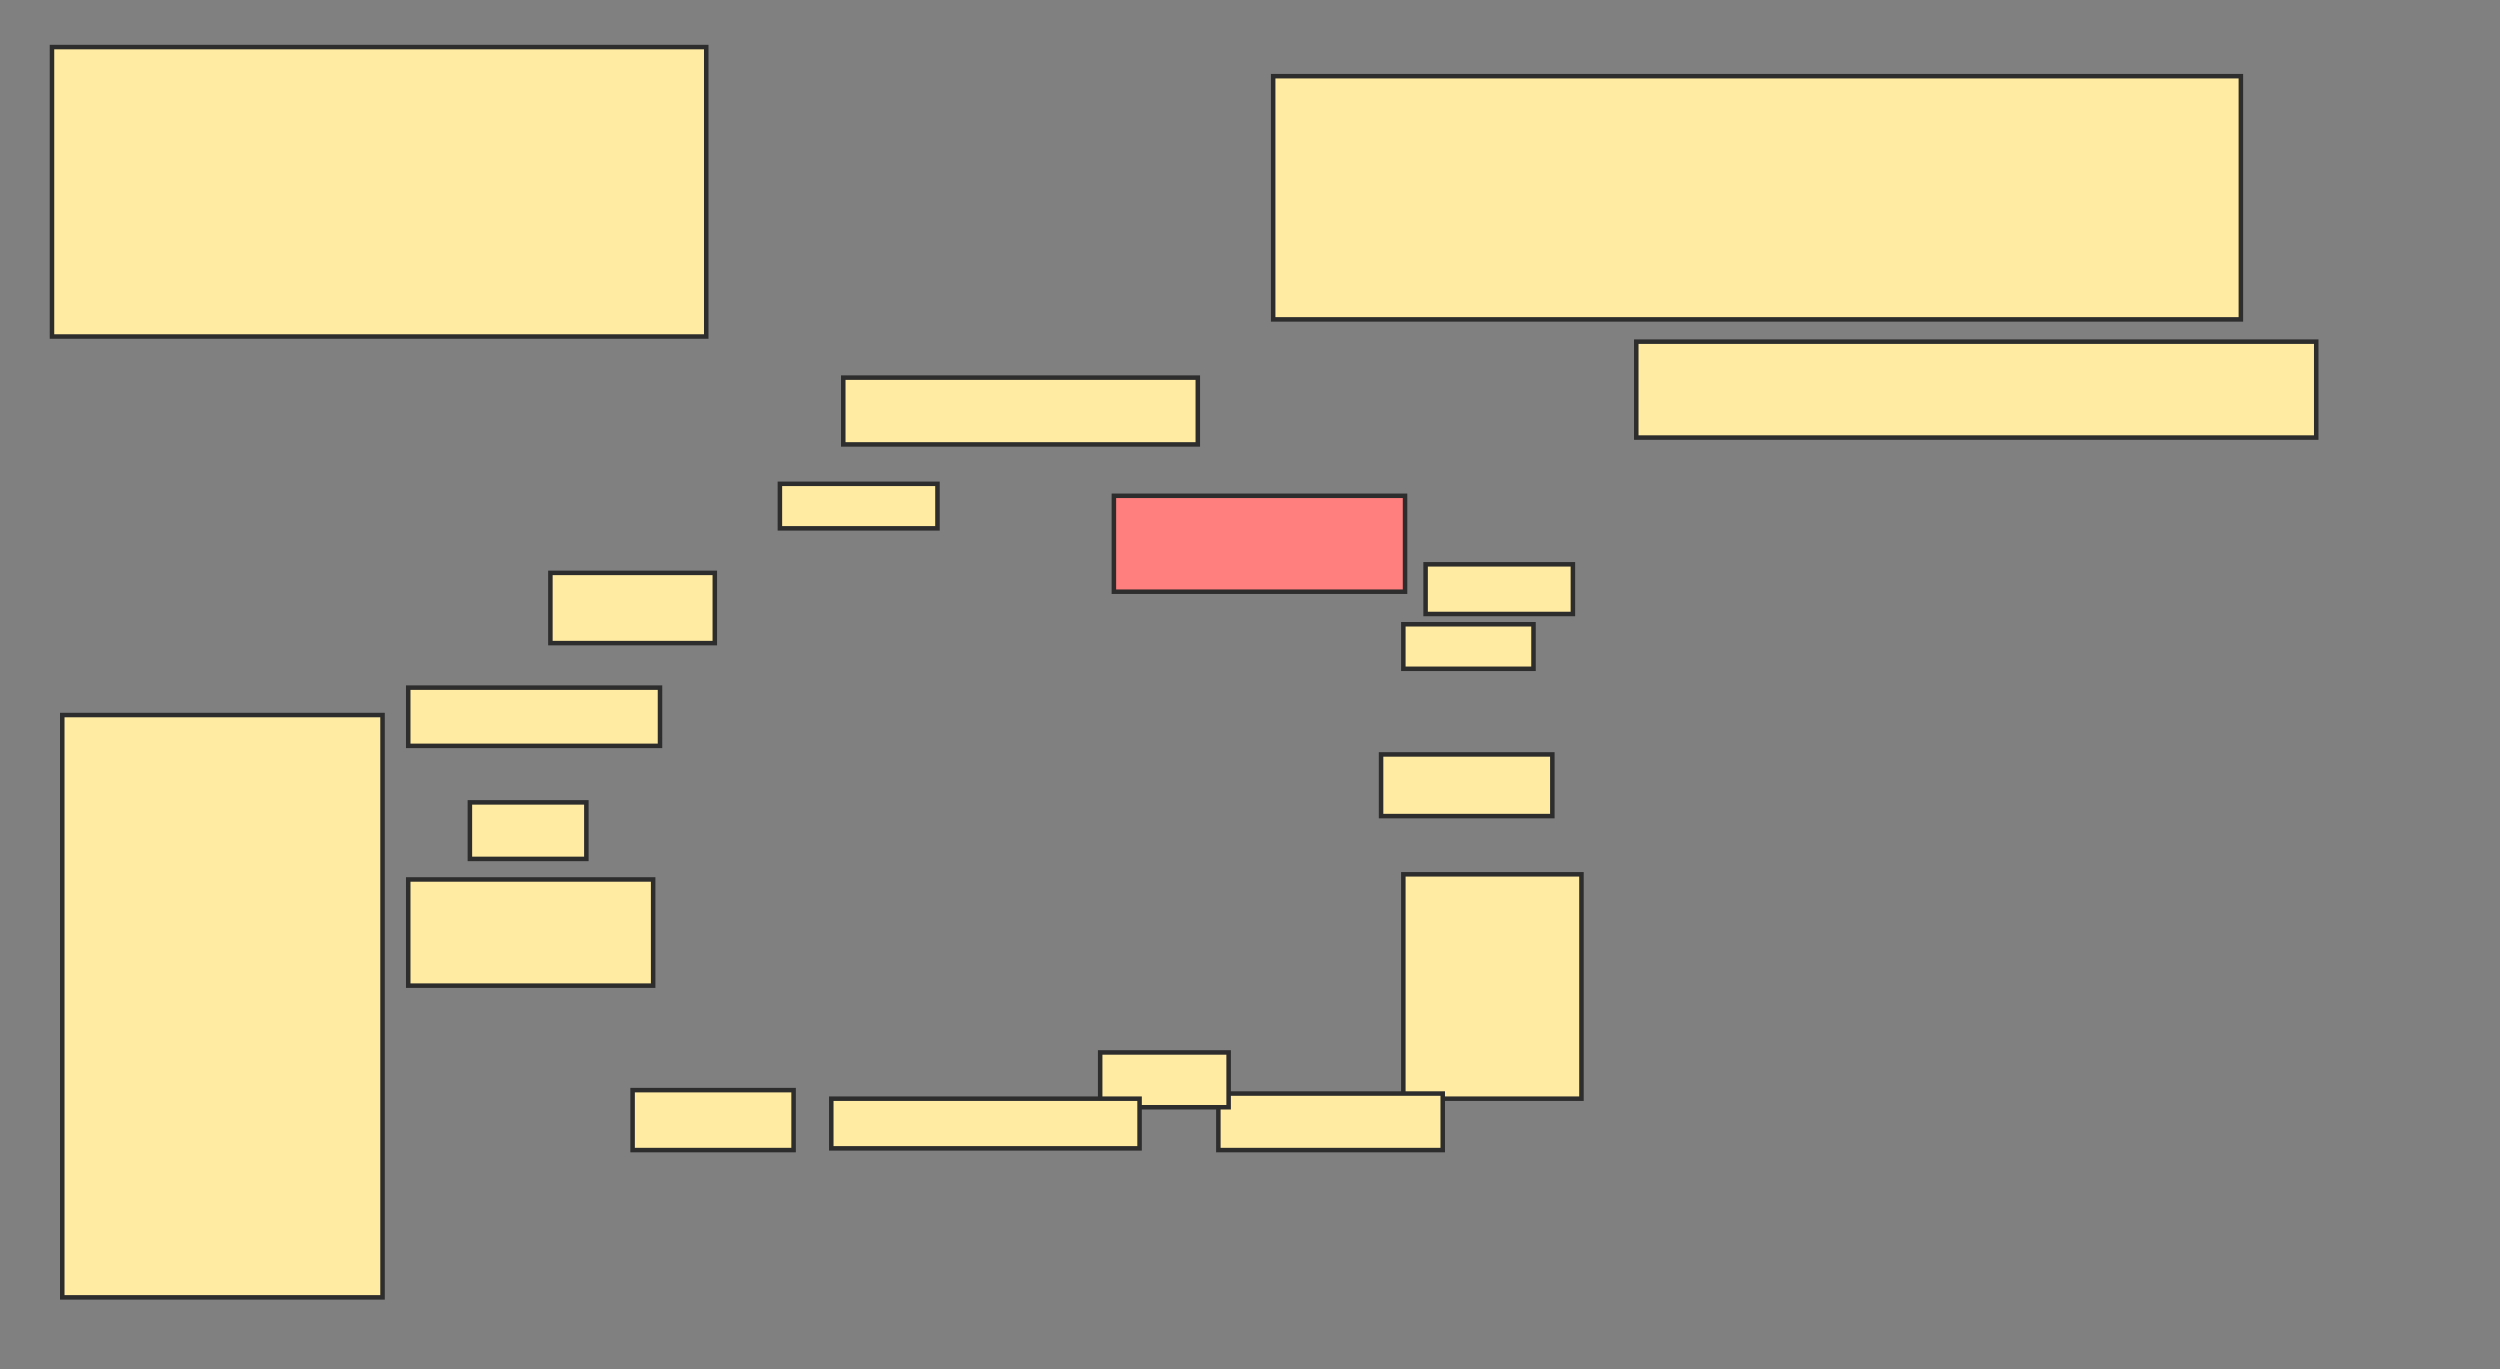 <svg xmlns="http://www.w3.org/2000/svg" width="555" height="304">
 <rect width="100%" height="100%" fill="#808080" stroke="none"/>
 <!-- Created with Image Occlusion Enhanced -->
 <g>
  <title>Labels</title>
 </g>
 <g>
  <title>Masks</title>
  <rect id="887890d3dc0c41d8aa827904ce1b52d6-ao-1" height="64.259" width="145.247" y="10.449" x="11.54" stroke="#2D2D2D" fill="#FFEBA2"/>
  <rect id="887890d3dc0c41d8aa827904ce1b52d6-ao-2" height="14.829" width="78.707" y="83.833" x="187.205" stroke="#2D2D2D" fill="#FFEBA2"/>
  <rect id="887890d3dc0c41d8aa827904ce1b52d6-ao-3" height="9.886" width="34.981" y="107.407" x="173.137" stroke="#2D2D2D" fill="#FFEBA2"/>
  <rect id="887890d3dc0c41d8aa827904ce1b52d6-ao-4" height="21.293" width="64.639" y="110.068" x="247.281" stroke="#2D2D2D" fill="#FF7E7E" class="qshape"/>
  <rect id="887890d3dc0c41d8aa827904ce1b52d6-ao-5" height="53.992" width="214.829" y="16.913" x="282.643" stroke="#2D2D2D" fill="#FFEBA2"/>
  <rect id="887890d3dc0c41d8aa827904ce1b52d6-ao-6" height="21.293" width="150.951" y="75.848" x="363.251" stroke="#2D2D2D" fill="#FFEBA2"/>
  <rect id="887890d3dc0c41d8aa827904ce1b52d6-ao-7" height="9.886" width="28.897" y="138.586" x="311.54" stroke="#2D2D2D" fill="#FFEBA2"/>
  <rect id="887890d3dc0c41d8aa827904ce1b52d6-ao-8" height="11.027" width="32.7" y="125.278" x="316.483" stroke="#2D2D2D" fill="#FFEBA2"/>
  <rect id="887890d3dc0c41d8aa827904ce1b52d6-ao-9" height="13.688" width="38.023" y="167.483" x="306.597" stroke-linecap="null" stroke-linejoin="null" stroke-dasharray="null" stroke="#2D2D2D" fill="#FFEBA2"/>
  <rect id="887890d3dc0c41d8aa827904ce1b52d6-ao-10" height="49.81" width="39.544" y="194.099" x="311.54" stroke-linecap="null" stroke-linejoin="null" stroke-dasharray="null" stroke="#2D2D2D" fill="#FFEBA2"/>
  <rect id="887890d3dc0c41d8aa827904ce1b52d6-ao-11" height="12.548" width="49.81" y="242.768" x="270.475" stroke-linecap="null" stroke-linejoin="null" stroke-dasharray="null" stroke="#2D2D2D" fill="#FFEBA2"/>
  <rect id="887890d3dc0c41d8aa827904ce1b52d6-ao-12" height="12.167" width="28.517" y="233.643" x="244.24" stroke-linecap="null" stroke-linejoin="null" stroke-dasharray="null" stroke="#2D2D2D" fill="#FFEBA2"/>
  <rect id="887890d3dc0c41d8aa827904ce1b52d6-ao-13" height="11.027" width="68.441" y="243.909" x="184.544" stroke-linecap="null" stroke-linejoin="null" stroke-dasharray="null" stroke="#2D2D2D" fill="#FFEBA2"/>
  <rect id="887890d3dc0c41d8aa827904ce1b52d6-ao-14" height="13.308" width="35.741" y="242.008" x="140.437" stroke-linecap="null" stroke-linejoin="null" stroke-dasharray="null" stroke="#2D2D2D" fill="#FFEBA2"/>
  <rect id="887890d3dc0c41d8aa827904ce1b52d6-ao-15" height="23.574" width="54.373" y="195.24" x="90.627" stroke-linecap="null" stroke-linejoin="null" stroke-dasharray="null" stroke="#2D2D2D" fill="#FFEBA2"/>
  <rect id="887890d3dc0c41d8aa827904ce1b52d6-ao-16" height="12.548" width="25.856" y="178.129" x="104.316" stroke-linecap="null" stroke-linejoin="null" stroke-dasharray="null" stroke="#2D2D2D" fill="#FFEBA2"/>
  <rect id="887890d3dc0c41d8aa827904ce1b52d6-ao-17" height="12.928" width="55.894" y="152.654" x="90.627" stroke-linecap="null" stroke-linejoin="null" stroke-dasharray="null" stroke="#2D2D2D" fill="#FFEBA2"/>
  <rect id="887890d3dc0c41d8aa827904ce1b52d6-ao-18" height="15.589" width="36.502" y="127.179" x="122.186" stroke-linecap="null" stroke-linejoin="null" stroke-dasharray="null" stroke="#2D2D2D" fill="#FFEBA2"/>
  <rect id="887890d3dc0c41d8aa827904ce1b52d6-ao-19" height="129.278" width="71.103" y="158.738" x="13.821" stroke-linecap="null" stroke-linejoin="null" stroke-dasharray="null" stroke="#2D2D2D" fill="#FFEBA2"/>
 </g>
</svg>